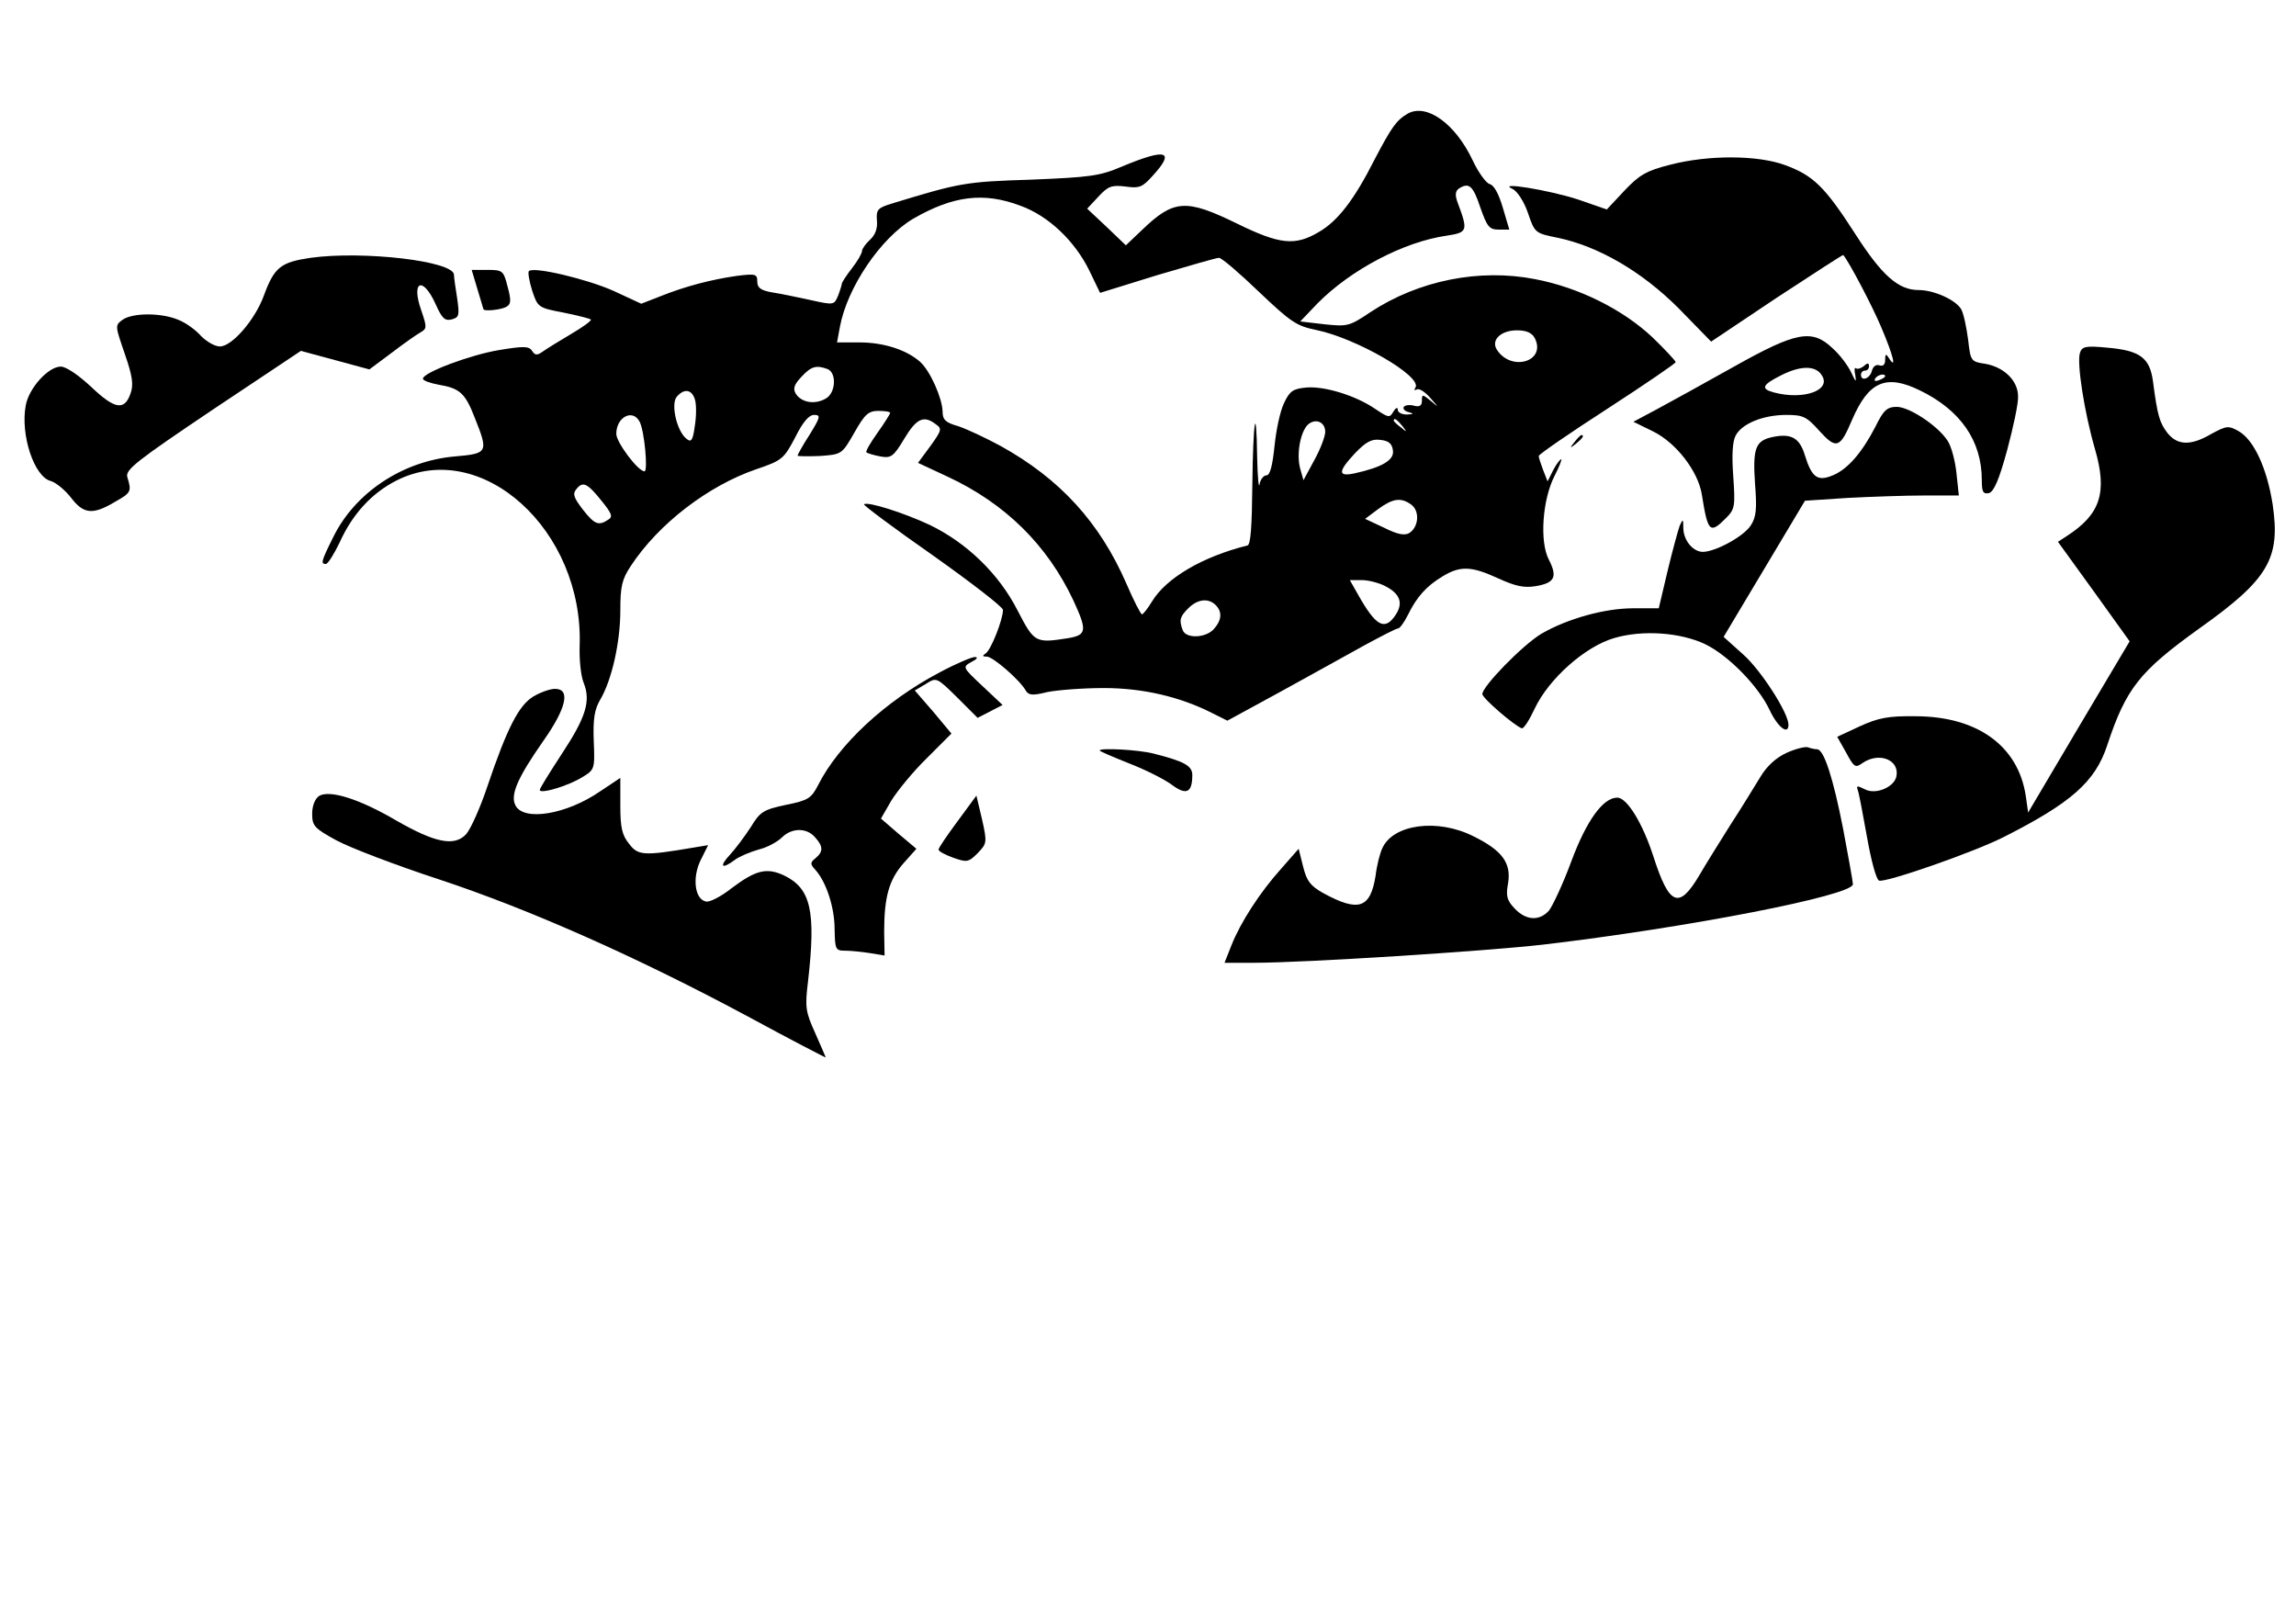 <?xml version="1.0" standalone="no"?>
<!DOCTYPE svg PUBLIC "-//W3C//DTD SVG 20010904//EN"
 "http://www.w3.org/TR/2001/REC-SVG-20010904/DTD/svg10.dtd">
<svg version="1.0" xmlns="http://www.w3.org/2000/svg"
 width="570pt" height="400pt" viewBox="0 0 570 400"
 preserveAspectRatio="xMidYMid meet">

<g transform="translate(0,400) scale(0.1,-0.1)"
fill="#000000" stroke="none">
<path d="M3495 3718 c-28 -16 -40 -33 -82 -113 -51 -101 -92 -154 -139 -181
-59 -35 -97 -31 -203 21 -127 62 -157 60 -236 -16 l-40 -38 -48 46 -48 45 28
30 c24 26 33 29 67 25 34 -5 42 -2 67 26 58 63 35 70 -77 23 -54 -23 -79 -26
-225 -32 -162 -5 -177 -8 -344 -59 -36 -11 -40 -15 -38 -42 2 -20 -4 -36 -17
-48 -11 -10 -20 -23 -20 -28 0 -6 -11 -25 -25 -43 -14 -18 -25 -35 -25 -38 0
-2 -4 -16 -9 -29 -10 -24 -10 -25 -68 -12 -32 7 -75 16 -95 19 -30 5 -38 12
-38 27 0 19 -4 20 -52 14 -62 -9 -125 -25 -190 -51 l-46 -18 -69 32 c-65 29
-198 61 -210 49 -3 -3 1 -25 8 -48 14 -42 15 -43 78 -55 35 -7 65 -15 68 -17
2 -3 -20 -19 -49 -36 -29 -17 -61 -37 -71 -44 -14 -10 -19 -9 -26 2 -8 12 -21
12 -82 2 -72 -12 -189 -56 -189 -71 0 -5 18 -11 39 -15 53 -9 66 -21 90 -83
34 -85 32 -88 -49 -95 -130 -11 -249 -90 -303 -201 -30 -60 -31 -66 -18 -66 5
0 20 24 34 53 32 71 80 123 141 154 211 107 466 -123 455 -412 -1 -33 3 -73
10 -90 18 -45 6 -85 -54 -176 -30 -46 -55 -86 -55 -90 0 -11 71 10 106 32 30
18 31 20 28 90 -2 55 2 78 16 102 29 49 50 143 50 222 0 59 4 77 26 110 69
105 192 199 311 240 65 22 69 26 97 79 19 38 34 56 47 56 17 0 16 -5 -11 -49
-17 -26 -30 -50 -30 -52 0 -2 25 -2 55 -1 55 4 55 4 86 58 26 46 35 54 60 54
16 0 29 -2 29 -5 0 -2 -14 -25 -32 -50 -17 -24 -30 -46 -27 -48 2 -2 18 -7 34
-10 27 -5 33 -1 60 44 30 50 48 59 78 36 16 -11 15 -15 -13 -54 l-31 -42 73
-34 c144 -67 248 -170 313 -308 34 -74 33 -85 -12 -93 -83 -13 -85 -12 -127
69 -46 90 -125 167 -218 212 -64 30 -155 59 -163 51 -2 -2 74 -59 170 -126 96
-68 175 -129 175 -136 0 -24 -30 -100 -43 -108 -9 -6 -8 -8 3 -8 15 0 83 -59
97 -85 7 -11 17 -12 53 -3 25 5 88 10 140 10 98 0 191 -22 271 -63 l36 -18
134 73 c74 41 167 92 208 115 41 22 77 41 82 41 4 0 15 15 24 33 22 45 46 72
86 96 44 27 72 26 139 -5 42 -19 63 -24 93 -19 47 8 54 23 32 66 -23 44 -16
148 14 207 12 23 19 42 17 42 -3 0 -12 -12 -20 -27 l-14 -28 -11 28 c-6 16
-11 31 -11 35 0 4 77 57 170 117 94 61 170 113 170 116 0 3 -26 31 -57 61 -73
69 -182 124 -292 145 -138 27 -289 -3 -409 -82 -52 -35 -57 -36 -114 -30 l-60
7 43 45 c82 83 214 153 321 168 52 8 53 12 26 84 -6 17 -5 27 4 33 25 16 35 7
53 -47 17 -48 22 -55 46 -55 l26 0 -16 54 c-10 34 -22 57 -33 59 -9 3 -28 29
-42 59 -43 91 -114 142 -161 116z m-961 -229 c69 -25 134 -87 170 -160 l27
-56 142 44 c78 23 147 43 153 43 7 0 51 -38 99 -84 79 -75 93 -85 142 -95 99
-20 264 -115 247 -143 -4 -6 -3 -8 3 -5 6 4 21 -6 34 -21 22 -25 22 -25 2 -8
-22 18 -23 18 -23 1 0 -12 -6 -16 -20 -12 -11 3 -22 1 -25 -3 -3 -5 3 -11 12
-13 14 -4 13 -5 -4 -6 -13 0 -23 5 -23 12 0 7 -5 5 -11 -5 -9 -16 -12 -15 -45
7 -48 33 -126 57 -171 53 -32 -3 -41 -8 -55 -38 -10 -20 -20 -68 -24 -108 -5
-48 -11 -72 -20 -72 -7 0 -15 -10 -17 -22 -2 -13 -5 17 -6 66 -2 142 -10 95
-12 -68 -1 -102 -4 -148 -12 -150 -112 -28 -202 -81 -237 -139 -11 -18 -22
-32 -25 -32 -3 0 -21 35 -39 77 -66 151 -164 259 -312 341 -37 20 -84 42 -105
49 -32 9 -39 16 -39 37 -1 33 -31 101 -56 123 -34 30 -91 48 -150 48 l-56 0 7
38 c18 98 101 221 182 269 99 57 175 67 267 32z m1276 -328 c30 -58 -58 -85
-94 -29 -15 24 10 48 50 48 23 0 37 -6 44 -19z m-1756 -77 c24 -9 21 -61 -5
-74 -27 -15 -59 -9 -73 12 -8 13 -5 23 14 43 24 26 37 29 64 19z m-329 -75 c4
-12 4 -41 0 -66 -5 -37 -9 -42 -21 -32 -24 19 -39 86 -24 104 18 21 37 19 45
-6z m-137 -56 c12 -23 21 -123 12 -123 -16 0 -70 72 -70 93 0 42 41 63 58 30z
m1702 -25 c0 -11 -12 -43 -27 -70 l-27 -50 -8 28 c-10 36 0 90 18 109 19 18
44 8 44 -17z m191 15 c13 -16 12 -17 -3 -4 -10 7 -18 15 -18 17 0 8 8 3 21
-13z m-23 -61 c4 -24 -27 -42 -95 -57 -42 -9 -42 4 1 50 27 28 41 36 63 33 20
-2 29 -9 31 -26z m-1964 -126 c25 -31 28 -39 16 -46 -24 -16 -34 -12 -63 25
-23 30 -26 39 -16 51 16 20 27 15 63 -30z m2010 -9 c21 -16 18 -55 -5 -70 -12
-7 -29 -4 -63 13 l-47 22 32 24 c37 27 57 30 83 11z m-65 -202 c37 -19 45 -42
26 -71 -27 -41 -49 -29 -93 49 l-21 37 30 0 c16 0 43 -7 58 -15z m-421 -47
c17 -17 15 -38 -5 -60 -20 -22 -69 -24 -77 -2 -9 25 -7 33 14 54 23 23 50 26
68 8z"/>
<path d="M4146 3591 c-59 -15 -76 -25 -113 -64 l-44 -47 -72 25 c-71 23 -204
45 -162 26 11 -5 28 -30 38 -59 17 -50 18 -51 73 -62 102 -21 210 -84 301
-175 l81 -83 163 109 c90 59 164 107 165 106 14 -16 73 -128 95 -181 29 -68
38 -105 19 -76 -8 13 -10 12 -10 -4 0 -11 -5 -16 -14 -13 -8 3 -16 -2 -19 -14
-5 -19 -27 -27 -27 -9 0 6 5 10 10 10 6 0 10 5 10 11 0 8 -4 9 -13 0 -8 -6
-16 -8 -20 -5 -3 3 -4 -5 -1 -18 3 -18 1 -17 -10 7 -8 17 -28 44 -46 60 -51
49 -90 42 -245 -45 -71 -40 -157 -87 -190 -105 l-60 -32 49 -24 c57 -28 112
-99 121 -157 15 -94 20 -98 60 -58 22 22 23 29 18 103 -4 53 -2 87 6 102 16
30 69 51 126 51 41 0 50 -4 82 -40 42 -46 51 -43 81 28 41 95 84 114 168 73
101 -49 154 -125 154 -223 0 -29 3 -35 18 -32 12 4 25 33 45 107 15 56 28 116
27 133 0 39 -35 73 -82 81 -35 5 -36 7 -42 60 -4 30 -11 64 -17 75 -13 23 -67
48 -106 48 -50 0 -91 36 -157 139 -76 118 -104 145 -174 171 -67 25 -190 26
-286 1z m377 -523 c24 -37 -46 -62 -120 -42 -33 9 -28 19 20 43 48 24 85 24
100 -1z m157 -2 c0 -2 -7 -7 -16 -10 -8 -3 -12 -2 -9 4 6 10 25 14 25 6z"/>
<path d="M771 3360 c-74 -11 -90 -23 -116 -94 -22 -60 -79 -126 -109 -126 -13
0 -33 12 -47 26 -13 15 -38 33 -56 40 -42 18 -114 18 -139 0 -19 -14 -18 -15
6 -85 19 -55 22 -76 14 -98 -15 -43 -39 -39 -97 16 -32 30 -63 51 -76 51 -31
0 -79 -53 -87 -96 -14 -73 21 -178 62 -188 13 -4 35 -22 50 -41 31 -41 54 -44
109 -11 41 23 42 26 31 62 -5 18 23 40 212 167 l219 146 85 -23 85 -23 55 41
c30 23 63 46 72 51 16 9 16 13 2 54 -26 73 3 87 35 17 16 -36 23 -43 40 -39
19 5 20 10 14 52 -4 25 -8 52 -8 59 -1 34 -225 60 -356 42z"/>
<path d="M1185 3283 c8 -27 15 -49 15 -50 0 -7 46 -2 58 6 11 6 11 17 2 50
-10 39 -12 41 -50 41 l-39 0 14 -47z"/>
<path d="M5164 3125 c-9 -23 10 -147 37 -240 31 -107 14 -161 -69 -215 l-23
-15 89 -123 89 -124 -126 -212 -126 -213 -6 42 c-19 124 -121 197 -274 197
-67 1 -92 -4 -138 -25 l-56 -26 22 -39 c20 -37 23 -39 41 -26 41 28 92 8 84
-33 -5 -27 -52 -47 -79 -32 -18 9 -21 9 -17 -2 3 -8 13 -61 23 -117 10 -57 23
-106 30 -108 15 -6 234 70 309 108 168 85 227 137 257 227 47 142 80 184 229
291 172 122 202 174 182 308 -14 90 -47 161 -85 182 -25 14 -30 13 -67 -7 -51
-30 -84 -29 -109 2 -20 26 -25 44 -36 128 -8 59 -32 77 -114 84 -52 5 -62 3
-67 -12z"/>
<path d="M4656 2941 c-33 -64 -69 -106 -106 -121 -38 -16 -52 -5 -69 49 -13
44 -34 56 -81 46 -42 -9 -49 -28 -43 -116 5 -63 3 -83 -11 -104 -18 -27 -86
-64 -118 -65 -25 0 -48 28 -49 58 0 24 -1 25 -9 7 -4 -11 -18 -62 -30 -112
l-22 -93 -63 0 c-72 0 -164 -26 -228 -63 -47 -28 -147 -131 -147 -150 1 -11
79 -78 98 -85 5 -1 19 21 32 49 35 74 125 154 197 175 71 21 165 14 226 -15
58 -28 132 -104 160 -163 20 -43 47 -64 47 -37 0 29 -68 135 -112 174 l-49 44
101 169 101 169 106 7 c58 3 144 6 191 6 l85 0 -6 56 c-3 30 -13 67 -22 80
-24 37 -95 84 -126 84 -24 0 -33 -8 -53 -49z"/>
<path d="M3909 2903 c-13 -16 -12 -17 4 -4 16 13 21 21 13 21 -2 0 -10 -8 -17
-17z"/>
<path d="M2333 2331 c-135 -71 -251 -179 -302 -280 -17 -33 -25 -38 -80 -49
-56 -12 -64 -17 -87 -55 -15 -23 -38 -54 -52 -69 -28 -30 -20 -37 13 -12 11 8
37 19 58 25 21 5 47 19 58 30 24 24 61 25 82 1 21 -23 21 -36 2 -52 -14 -11
-14 -15 -1 -29 27 -30 48 -93 48 -148 1 -50 2 -53 27 -53 14 0 42 -3 61 -6
l36 -6 -1 59 c0 86 12 129 48 170 l32 36 -44 37 -44 38 26 45 c15 24 54 72 88
105 l61 61 -45 54 -46 53 27 16 c27 17 27 17 78 -33 l51 -51 31 16 31 16 -50
47 c-50 47 -50 47 -27 60 14 7 17 12 8 12 -8 0 -48 -17 -87 -38z"/>
<path d="M1324 2271 c-36 -22 -65 -78 -114 -223 -18 -54 -42 -107 -53 -119
-29 -31 -77 -21 -173 34 -92 54 -166 77 -192 61 -10 -7 -17 -24 -17 -44 0 -30
5 -36 60 -66 33 -18 148 -62 255 -97 227 -75 496 -195 768 -341 105 -57 192
-102 192 -101 0 1 -12 28 -26 60 -24 53 -26 64 -18 129 20 175 7 231 -60 263
-43 20 -70 13 -130 -32 -25 -20 -54 -35 -63 -33 -28 5 -35 58 -14 102 l19 38
-36 -6 c-124 -21 -138 -20 -160 9 -18 22 -22 41 -22 96 l0 68 -51 -34 c-83
-57 -188 -74 -209 -35 -14 26 4 68 69 161 57 81 68 129 29 129 -13 0 -37 -9
-54 -19z"/>
<path d="M4435 2131 c-26 -12 -49 -33 -65 -60 -14 -23 -47 -77 -75 -120 -27
-43 -62 -99 -77 -125 -50 -84 -74 -74 -113 47 -27 84 -66 147 -90 147 -35 0
-76 -56 -114 -158 -21 -57 -47 -112 -56 -123 -24 -26 -57 -24 -85 6 -19 20
-22 31 -16 63 8 50 -15 81 -86 116 -89 45 -199 30 -226 -29 -6 -12 -14 -43
-17 -69 -13 -81 -42 -91 -130 -43 -32 18 -41 30 -50 66 l-11 44 -43 -49 c-54
-60 -102 -135 -124 -191 l-17 -43 73 0 c127 0 577 29 717 45 358 42 770 122
770 150 0 6 -11 67 -24 136 -25 128 -48 199 -65 199 -5 0 -15 2 -23 5 -7 2
-31 -4 -53 -14z"/>
<path d="M2730 2137 c0 -2 33 -16 73 -32 39 -15 87 -39 106 -53 36 -27 51 -20
51 24 0 23 -20 34 -95 53 -37 10 -135 15 -135 8z"/>
<path d="M2377 1961 c-26 -35 -47 -66 -47 -70 0 -4 16 -13 36 -20 34 -12 38
-12 61 11 23 24 24 26 11 84 l-14 59 -47 -64z"/>
</g>
</svg>
